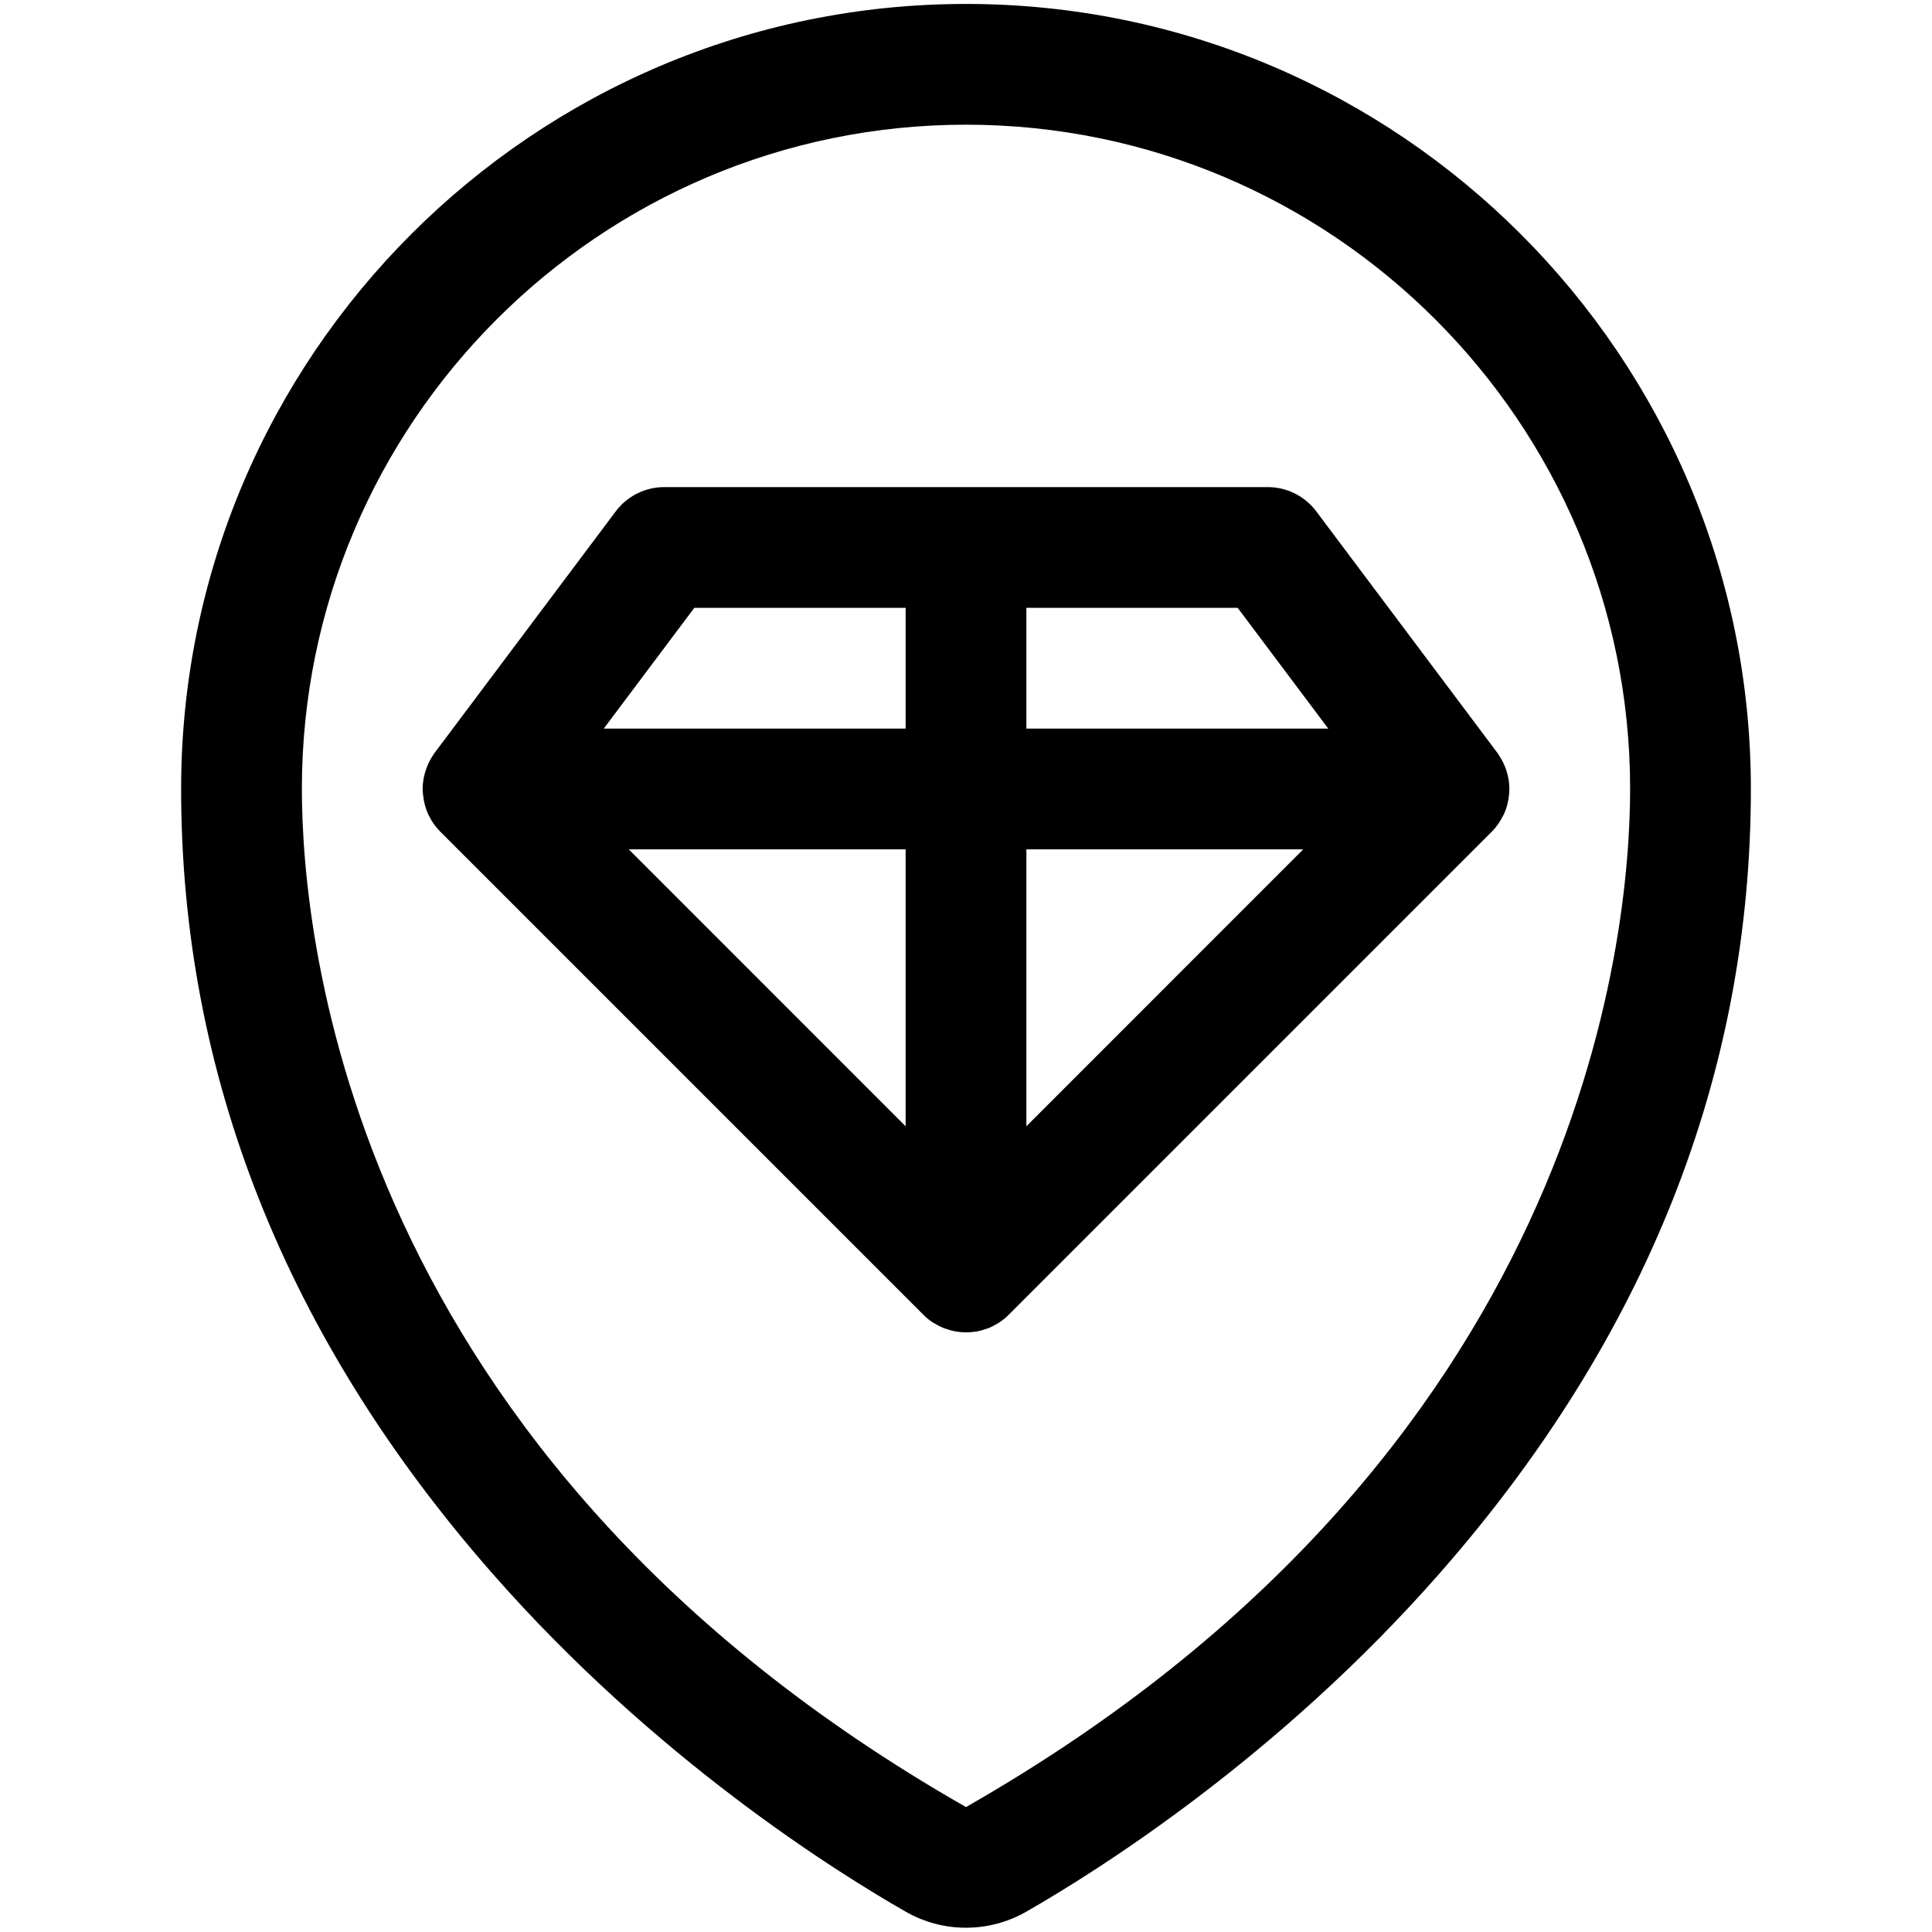 <?xml version="1.0" encoding="utf-8"?>
<!-- Generator: Adobe Illustrator 22.1.0, SVG Export Plug-In . SVG Version: 6.00 Build 0)  -->
<svg version="1.1" id="Layer_1" xmlns="http://www.w3.org/2000/svg" xmlns:xlink="http://www.w3.org/1999/xlink" x="0px" y="0px"
	 viewBox="0 0 24 24" style="enable-background:new 0 0 24 24;" xml:space="preserve">
<title>style-three-pin-diamond</title>
<g>
	<path d="M11.999,23.947c-0.26,0-0.517-0.068-0.742-0.196c-0.874-0.499-3.124-1.906-5.143-4.208c-2.564-2.922-3.864-6.2-3.864-9.744
		c0-5.376,4.374-9.75,9.75-9.75s9.75,4.374,9.75,9.75c0,3.544-1.3,6.822-3.865,9.744c-2.017,2.299-4.268,3.708-5.142,4.208
		C12.517,23.879,12.26,23.947,11.999,23.947z M12,1.549c-4.549,0-8.25,3.701-8.25,8.25c0,1.863,0.595,8.282,8.25,12.649
		c7.655-4.372,8.25-10.786,8.25-12.649C20.25,5.25,16.549,1.549,12,1.549z"/>
	<path d="M12,16.551c-0.05,0-0.1-0.005-0.148-0.015c-0.03-0.006-0.059-0.015-0.088-0.025c-0.011-0.003-0.031-0.009-0.05-0.017
		c-0.038-0.016-0.069-0.033-0.099-0.051c-0.017-0.008-0.023-0.012-0.039-0.023c-0.035-0.023-0.073-0.054-0.107-0.089L5.47,10.332
		c-0.057-0.057-0.106-0.125-0.143-0.202c-0.004-0.008-0.008-0.016-0.011-0.022c-0.032-0.073-0.052-0.149-0.06-0.23
		C5.255,9.872,5.253,9.846,5.252,9.84C5.25,9.822,5.25,9.818,5.25,9.801c0-0.062,0.009-0.124,0.026-0.191
		c0.002-0.007,0.008-0.026,0.01-0.033C5.309,9.505,5.34,9.44,5.379,9.382C5.387,9.37,5.394,9.358,5.403,9.347L7.65,6.351
		c0.141-0.188,0.365-0.3,0.6-0.3h7.5c0.235,0,0.459,0.112,0.6,0.3l2.25,3c0.009,0.012,0.017,0.024,0.025,0.038
		c0.039,0.059,0.067,0.119,0.088,0.183c0.002,0.005,0.009,0.029,0.01,0.034c0.019,0.07,0.027,0.133,0.027,0.195
		c0,0.015-0.001,0.036-0.003,0.054c-0.001,0.008-0.001,0.016-0.002,0.024c-0.008,0.078-0.027,0.154-0.058,0.224
		c-0.005,0.012-0.013,0.027-0.02,0.039c-0.04,0.077-0.084,0.138-0.137,0.191l-5.999,5.999c-0.035,0.035-0.073,0.066-0.114,0.094
		c-0.013,0.009-0.037,0.022-0.052,0.03c-0.01,0.007-0.041,0.024-0.074,0.038c-0.016,0.007-0.047,0.017-0.063,0.021
		c-0.02,0.007-0.049,0.016-0.079,0.022C12.1,16.546,12.05,16.551,12,16.551z M12.75,13.991l3.439-3.44H12.75V13.991z M11.25,13.991
		v-3.44H7.811L11.25,13.991z M16.5,9.051l-1.125-1.5H12.75v1.5H16.5z M11.25,9.051v-1.5H8.625L7.5,9.051H11.25z"/>
</g>
</svg>
